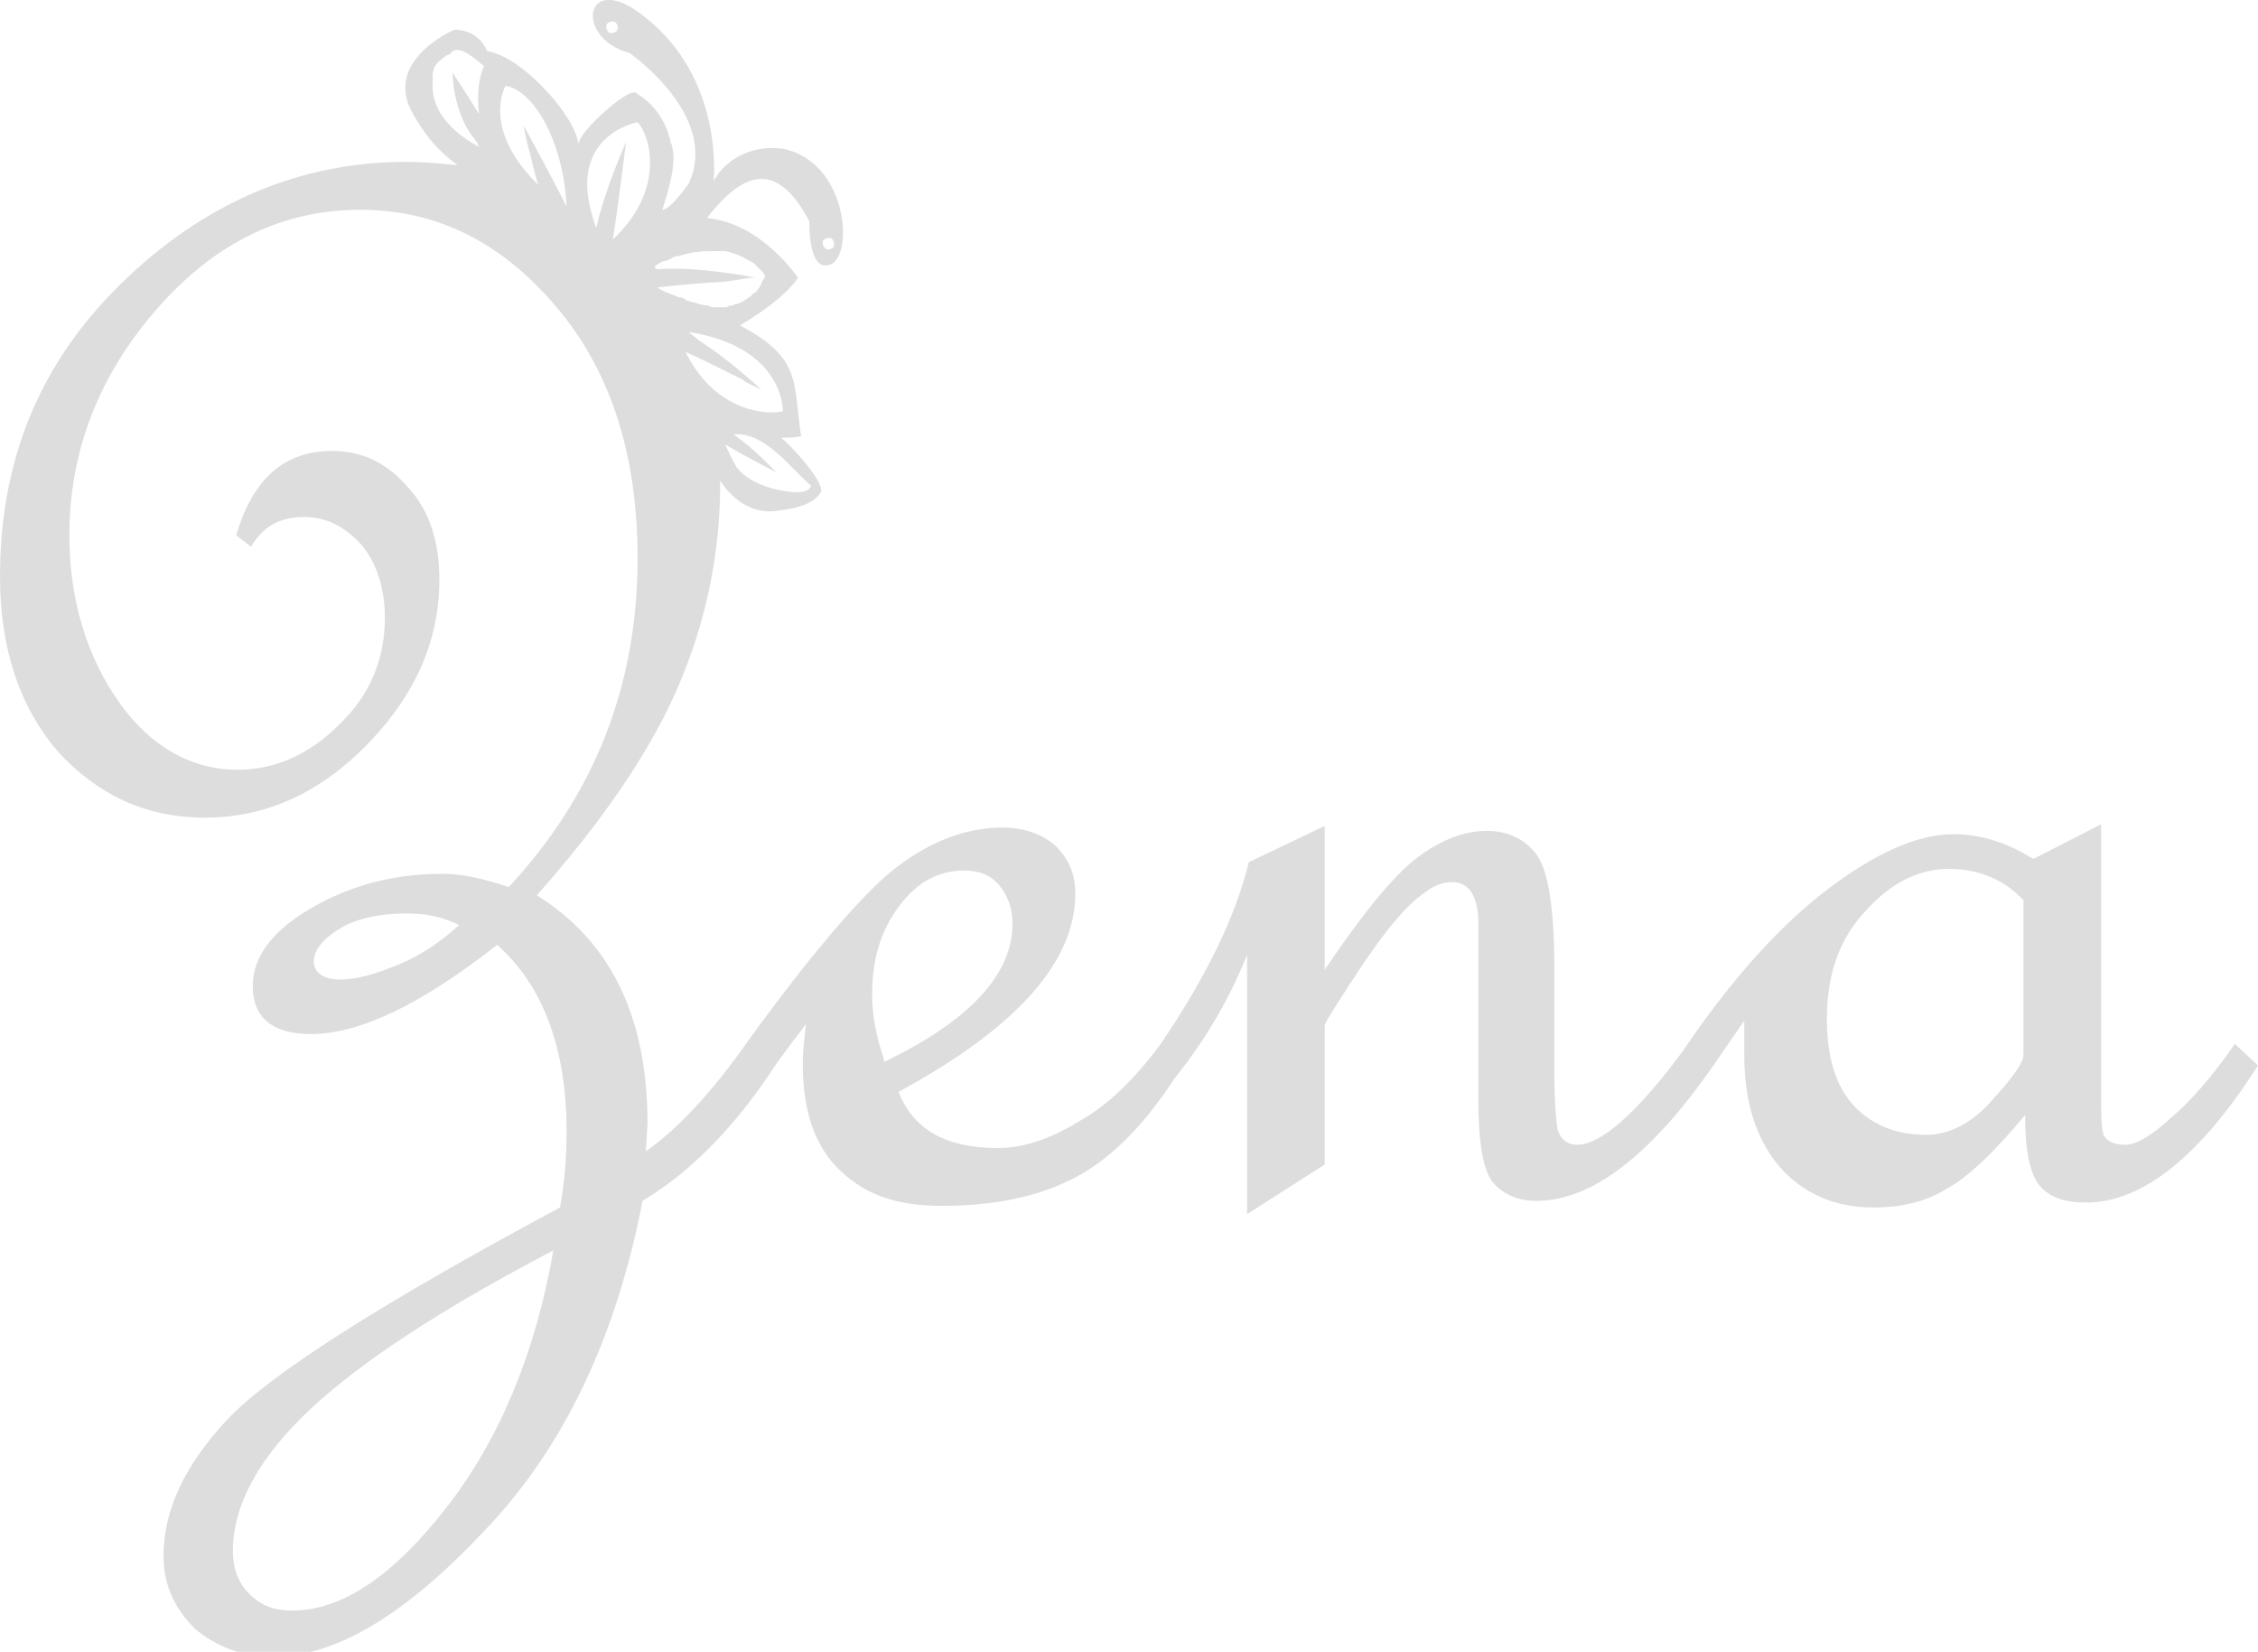 <?xml version="1.0" encoding="utf-8"?>
<!-- Generator: Adobe Illustrator 19.2.1, SVG Export Plug-In . SVG Version: 6.00 Build 0)  -->
<svg version="1.0"
	 inkscape:version="0.48.2 r9819" sodipodi:docname="LOGO-ZENA.png" xmlns:cc="http://creativecommons.org/ns#" xmlns:dc="http://purl.org/dc/elements/1.1/" xmlns:inkscape="http://www.inkscape.org/namespaces/inkscape" xmlns:rdf="http://www.w3.org/1999/02/22-rdf-syntax-ns#" xmlns:sodipodi="http://sodipodi.sourceforge.net/DTD/sodipodi-0.dtd" xmlns:svg="http://www.w3.org/2000/svg"
	 xmlns="http://www.w3.org/2000/svg" xmlns:xlink="http://www.w3.org/1999/xlink" x="0px" y="0px" viewBox="0 0 136.7 100"
	 style="enable-background:new 0 0 136.7 100;" xml:space="preserve">
<style type="text/css">
	.st0{fill:#DDDDDD;}
</style>
<path class="st0" d="M135.3,63.2c-1.4,2-2.7,3.5-3.9,4.5c-1.2,1.1-2.1,1.6-2.7,1.6c-0.7,0-1.1-0.2-1.3-0.5c-0.2-0.3-0.2-1.4-0.2-3
	V49.9l-4.1,2.1c-1.6-1-3.2-1.5-4.8-1.5c-2.3,0-4.9,1.2-8,3.6c-2.9,2.3-5.7,5.5-8.4,9.5c-2.8,3.8-5,5.7-6.4,5.7c-0.6,0-1-0.3-1.2-0.9
	c-0.1-0.6-0.2-1.8-0.2-3.5v-6.3c0-3.7-0.4-6-1.1-6.9c-0.7-0.9-1.7-1.4-3-1.4c-1.4,0-2.9,0.6-4.3,1.7s-3.2,3.3-5.5,6.7V50l-4.6,2.2
	c-0.8,3.3-2.6,7-5.4,11.1l0,0c-1.5,2-3.1,3.6-4.9,4.6c-1.8,1.1-3.4,1.6-4.9,1.6c-3.1,0-5.1-1.1-6-3.4c7.2-3.9,10.7-7.9,10.7-12
	c0-1.2-0.4-2.1-1.2-2.9c-0.8-0.7-1.9-1.1-3.2-1.1c-2.3,0-4.6,0.9-6.8,2.7c-2,1.7-4.9,5.1-8.6,10.2l0,0c-2.1,3-4.2,5.3-6.2,6.7
	l0.1-1.7c0-6.4-2.2-11-6.7-13.8c3.9-4.4,6.8-8.6,8.5-12.5c1.7-3.9,2.6-8.1,2.6-12.4c0-0.1,0-0.1,0-0.2c0.2,0.3,1.4,2.2,3.6,1.8
	c0.8-0.1,2-0.3,2.5-1.1c0.2-0.7-1.9-2.9-2.4-3.3c0.4,0,0.8,0,1.2-0.1c-0.5-3.2,0.1-4.7-3.7-6.7c3-1.8,3.5-2.9,3.5-2.9
	s-2.2-3.3-5.5-3.6c1.8-2.3,4-4,6.2,0.2c0,0-0.1,3.2,1.3,2.6c1.4-0.6,1-6.2-2.9-7c-2.6-0.3-3.8,1.3-4.1,1.8c-0.1,0.1-0.1,0.2-0.1,0.2
	s0.7-6.2-4.2-10c-3.6-2.9-4.3,1.3-0.9,2.2c0,0,5.5,3.8,3.6,7.9c0,0-1.1,1.6-1.6,1.6c0.3-1,1-3,0.5-4.1l0,0c0,0-0.3-1.9-2-2.9
	c-0.1-0.1-0.1-0.1-0.2-0.1c-0.5-0.1-3.1,2.1-3.4,3.1c-0.1-1.6-3.4-5.3-5.5-5.6c-0.6-1.4-2-1.3-2-1.3l0,0l0,0c0,0-4.2,1.8-2.6,4.9
	c0.8,1.5,1.7,2.5,2.8,3.3c-1-0.1-2-0.2-3.1-0.2c-6.5,0-12.3,2.5-17.3,7.4S0,28,0,34.9c0,4.4,1.2,7.9,3.5,10.6c2.4,2.6,5.3,4,8.9,4
	c3.7,0,7-1.5,9.9-4.5s4.3-6.3,4.3-9.9c0-2.3-0.6-4.2-1.9-5.6c-1.3-1.5-2.8-2.2-4.6-2.2c-2.9,0-4.8,1.7-5.8,5.1l0.9,0.7
	c0.7-1.2,1.7-1.8,3.2-1.8c1.4,0,2.5,0.6,3.5,1.7c0.9,1.1,1.4,2.6,1.4,4.4c0,2.5-0.9,4.7-2.8,6.5c-1.8,1.8-3.9,2.7-6.1,2.7
	c-2.8,0-5.3-1.4-7.2-4.1s-3-6.1-3-10.1c0-5.1,1.8-9.7,5.3-13.7s7.6-6,12.3-6s8.6,2,11.9,5.9c3.3,3.9,4.9,9,4.9,15.2
	c0,7.7-2.6,14.3-7.8,19.9c-1.5-0.5-2.8-0.8-4-0.8c-3,0-5.6,0.7-8,2.1c-2.4,1.4-3.5,3-3.5,4.7c0,1.9,1.2,2.9,3.5,2.9
	c3,0,6.7-1.8,11.3-5.4c2.8,2.5,4.2,6.3,4.2,11.3c0,1.4-0.1,3-0.4,4.6c-11,5.9-17.7,10.2-20.2,12.9c-2.5,2.7-3.8,5.4-3.8,8.2
	c0,1.8,0.7,3.2,1.9,4.4c1.3,1.1,2.9,1.7,4.7,1.7c3.8,0,8-2.5,12.8-7.6c4.8-5,8-11.7,9.6-20c3-1.8,5.7-4.6,8.1-8.3l0,0
	c0.5-0.7,1.1-1.5,1.8-2.4c-0.1,0.8-0.2,1.6-0.2,2.4c0,2.8,0.7,5,2.3,6.5S54.4,73,57,73c3.6,0,6.4-0.7,8.6-2c2-1.2,3.8-3.1,5.5-5.7
	l0,0c2-2.5,3.4-5,4.4-7.5v15.7l4.7-3v-8.4c0-0.2,0.6-1.1,1.7-2.8c1.1-1.7,2-2.9,2.6-3.6c0.6-0.7,1.2-1.3,1.8-1.7
	c0.5-0.4,1.1-0.6,1.6-0.6c1,0,1.6,0.8,1.6,2.5v10.7c0,2.6,0.3,4.3,0.9,5c0.6,0.7,1.5,1.1,2.6,1.1c3.4,0,7-2.8,10.8-8.3l0,0
	c0.9-1.3,1.5-2.2,1.8-2.6v2.1c0,2.8,0.7,5,2.1,6.7c1.4,1.6,3.3,2.5,5.7,2.5c1.6,0,3.1-0.3,4.4-1.1c1.3-0.7,2.9-2.2,4.8-4.5
	c0,2.2,0.3,3.6,0.9,4.3c0.6,0.7,1.5,1,2.8,1c3.4,0,6.9-2.8,10.4-8.3L135.3,63.2z M49.8,14.7c0-0.2,0.2-0.3,0.4-0.3
	c0.2,0,0.3,0.2,0.3,0.4c0,0.2-0.2,0.3-0.4,0.3C50,15.1,49.8,14.9,49.8,14.7z M37.4,1.7C37.4,1.9,37.2,2,37,2c-0.2,0-0.3-0.2-0.3-0.4
	c0-0.2,0.2-0.3,0.4-0.3C37.3,1.3,37.4,1.5,37.4,1.7z M29,6.9c-0.8-1.3-1.6-2.5-1.6-2.5s0,2.5,1.4,4.1c0.1,0.1,0.1,0.2,0.2,0.4
	c-0.9-0.5-3-1.8-2.8-4c-0.1-1,0.4-1.2,0.9-1.6l0,0.1c0,0,0-0.1,0.1-0.1c0.1-0.1,0.1-0.1,0.2-0.2c0.5-0.3,1.3,0.4,1.9,0.9
	C28.9,4.9,28.9,6,29,6.9z M31.7,7.6c0,0,0.1,0.6,0.3,1.4l0,0c0,0,0,0,0,0c0.2,0.6,0.3,1.4,0.6,2.2c-3.5-3.4-2-6-2-6
	c1.6,0.2,3.5,3.2,3.7,7.3C33.4,10.7,31.7,7.6,31.7,7.6z M49.1,29.4c-0.1,0.4-0.7,0.4-1,0.4c-1.2-0.1-2.7-0.5-3.5-1.5
	c0,0-0.4-0.7-0.7-1.4c0.8,0.5,3.1,1.7,3.1,1.7s-1.5-1.6-2.6-2.3C46.3,26.1,47.9,28.4,49.1,29.4z M47.4,24.9
	c-1.4,0.3-4.3-0.3-5.9-3.6c1.1,0.5,2.5,1.2,3.5,1.7l0.1,0.1c0,0,0,0,0,0c0.6,0.3,1,0.5,1,0.5s-1.9-1.8-3.8-3
	c-0.2-0.2-0.4-0.3-0.6-0.5C47.5,21,47.4,24.9,47.4,24.9z M39.8,16C39.8,16,39.8,16,39.8,16c0.2-0.1,0.3-0.2,0.5-0.2h0
	c0.2-0.1,0.3-0.1,0.4-0.2h0c0.2-0.1,0.3-0.1,0.4-0.1c0,0,0,0,0,0c0.9-0.3,1.6-0.3,2.2-0.3l0,0c0.1,0,0.2,0,0.3,0l0,0
	c0.1,0,0.2,0,0.3,0l0,0c0.5,0.1,1,0.3,1.3,0.5l0,0c0.1,0,0.1,0.1,0.2,0.1l0,0c0.1,0,0.1,0.1,0.2,0.1l0,0c0,0,0.1,0.1,0.1,0.1l0,0
	c0.2,0.2,0.4,0.4,0.5,0.5l0,0c0,0,0,0.1,0.1,0.1l0,0c0,0,0,0,0,0.1l0,0c0,0,0,0,0,0.1l0,0c0,0,0,0,0,0l0,0c0,0,0,0,0,0l0,0l0,0
	c-0.1,0.1-0.1,0.2-0.2,0.3c0,0,0,0,0,0.1c-0.1,0.1-0.1,0.2-0.2,0.3c0,0,0,0,0,0c-0.1,0.1-0.1,0.2-0.2,0.2c0,0,0,0,0,0
	c-0.1,0.1-0.2,0.1-0.2,0.2c0,0,0,0,0,0c-0.1,0.1-0.2,0.1-0.3,0.2l0,0c-0.1,0.1-0.2,0.1-0.3,0.2c0,0,0,0,0,0c-0.1,0-0.2,0.1-0.3,0.1
	c0,0,0,0,0,0c-0.1,0-0.2,0.1-0.3,0.1l0,0c-0.1,0-0.2,0-0.3,0.1c0,0,0,0,0,0c-0.2,0-0.5,0-0.7,0h0c-0.1,0-0.3,0-0.4-0.1c0,0,0,0,0,0
	c-0.3,0-0.6-0.1-0.9-0.2c0,0,0,0,0,0c-0.2,0-0.3-0.1-0.4-0.1c0,0-0.1,0-0.1-0.1c-0.1,0-0.2-0.1-0.3-0.1c0,0-0.1,0-0.1,0l0,0
	c-0.4-0.2-0.9-0.3-1.3-0.6c0.8-0.1,2.1-0.2,3.2-0.3c0.7,0,1.3-0.1,1.9-0.2c0.5-0.1,0.8-0.1,0.8-0.1s-3.5-0.7-5.9-0.5
	C39.5,16.2,39.7,16.1,39.8,16z M37.1,14.5c0.3-1.8,0.8-5.9,0.8-5.9s-1.3,2.9-1.8,5.2c-2.1-5.6,2.5-6.4,2.5-6.4
	C39.3,8.1,40.4,11.4,37.1,14.5z M24.1,58.4c-1.4,0.6-2.6,0.9-3.5,0.9c-1,0-1.6-0.4-1.6-1.1c0-0.7,0.6-1.4,1.6-2s2.4-0.9,4-0.9
	c1.2,0,2.2,0.2,3.2,0.7C26.8,56.9,25.6,57.8,24.1,58.4z M27,91.3c-3.2,4.1-6.3,6.2-9.3,6.2c-1.1,0-1.9-0.3-2.6-1
	c-0.7-0.7-1-1.6-1-2.6c0-2.8,1.6-5.7,4.7-8.6c3.1-2.9,8-6.1,14.7-9.6C32.4,82,30.2,87.2,27,91.3z M53.2,63.1
	c-0.2-0.8-0.4-1.7-0.4-2.9c0-2.1,0.5-3.8,1.6-5.3c1.1-1.5,2.4-2.2,4-2.2c0.9,0,1.6,0.3,2.1,0.9s0.8,1.4,0.8,2.3
	c0,3.1-2.6,5.9-7.8,8.4C53.6,64.3,53.4,63.8,53.2,63.1z M122.5,63.9c0,0.4-0.6,1.3-1.9,2.7c-1.2,1.4-2.6,2.1-4,2.1
	c-1.8,0-3.3-0.6-4.4-1.8s-1.6-3-1.6-5.2c0-2.6,0.7-4.8,2.3-6.5c1.5-1.7,3.2-2.6,5.1-2.6c1.7,0,3.3,0.6,4.5,1.9V63.9z"/>
</svg>
